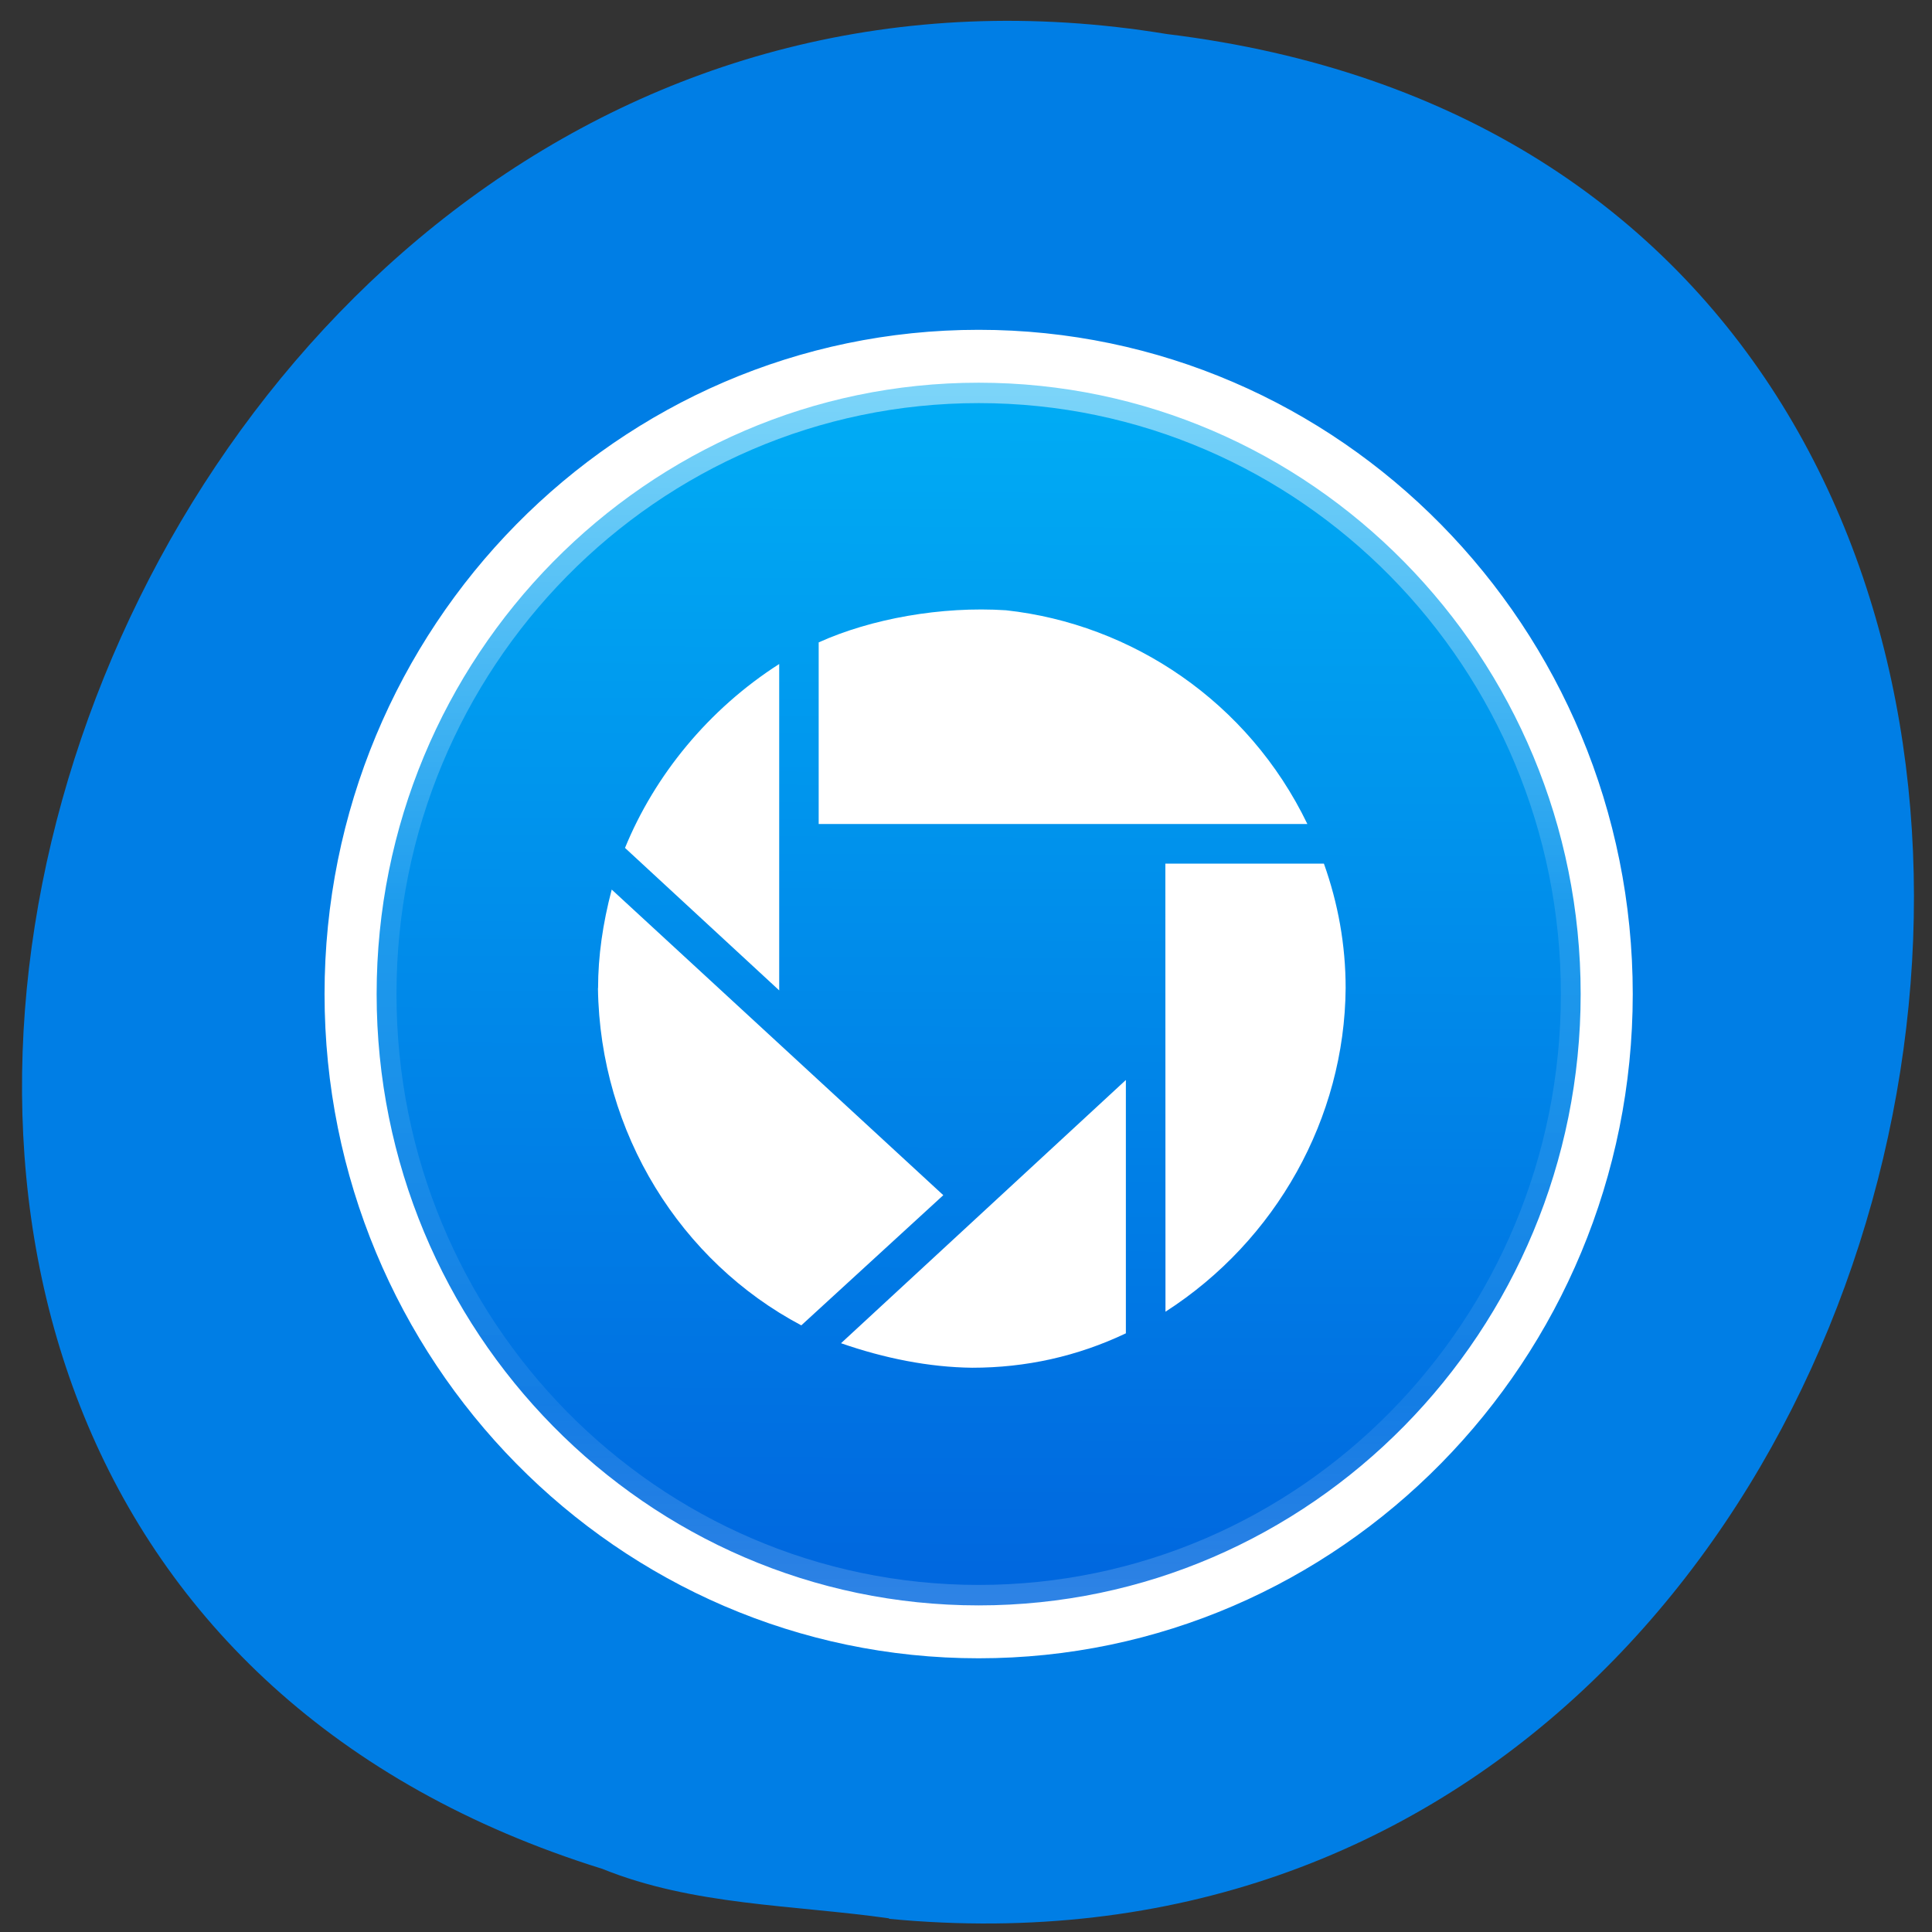 <svg xmlns="http://www.w3.org/2000/svg" xmlns:xlink="http://www.w3.org/1999/xlink" viewBox="0 0 16 16"><rect x="0" y="0" width="16" height="16" fill="#333333" stroke="none"/><defs><g id="4" clip-path="url(#3)"><path d="m 8.102 2.949 c -2.867 0 -5.199 2.363 -5.199 5.273 c 0 2.91 2.332 5.273 5.199 5.273 c 2.867 0 5.199 -2.367 5.199 -5.273 c 0 -2.91 -2.332 -5.273 -5.199 -5.273" fill="url(#0)"/><path d="m 8.102 2.949 c -2.867 0 -5.199 2.363 -5.199 5.273 c 0 2.91 2.332 5.273 5.199 5.273 c 2.867 0 5.199 -2.367 5.199 -5.273 c 0 -2.91 -2.332 -5.273 -5.199 -5.273" fill="url(#1)"/><path d="m 43.18 24 c 0 10.587 -8.589 19.17 -19.18 19.17 c -10.589 0 -19.18 -8.586 -19.18 -19.17 c 0 -10.587 8.589 -19.17 19.18 -19.17 c 10.589 0 19.18 8.586 19.18 19.17" transform="matrix(0.258 0 0 0.262 1.913 1.944)" fill="none" stroke="url(#2)" stroke-linejoin="round" stroke-linecap="round" stroke-width="0.984"/><path d="m 23.999 3.841 c -11.12 0 -20.16 9.03 -20.16 20.16 c 0 11.125 9.04 20.16 20.16 20.16 c 11.12 0 20.16 -9.05 20.16 -20.16 c 0 -11.125 -9.04 -20.16 -20.16 -20.16" transform="matrix(0.258 0 0 0.262 1.913 1.944)" fill="none" stroke="#fff" stroke-linejoin="round" stroke-linecap="round" stroke-width="1.672"/><path d="m 9.652 10.863 c 0.918 -0.59 1.484 -1.605 1.492 -2.68 c 0 -0.359 -0.063 -0.703 -0.18 -1.031 h -1.313 m 1.176 -0.328 c -0.488 -1.012 -1.453 -1.656 -2.496 -1.77 c -0.535 -0.035 -1.117 0.07 -1.551 0.266 v 1.504 m -1.828 1.359 c 0.016 1.203 0.688 2.266 1.684 2.793 l 1.176 -1.078 l -2.746 -2.531 c -0.074 0.281 -0.113 0.551 -0.113 0.816 m 1.5 -2.684 c -0.586 0.375 -1.031 0.922 -1.277 1.523 l 1.277 1.18 m 2.871 0.742 l -2.359 2.18 c 0.359 0.125 0.73 0.199 1.086 0.203 c 0.445 0 0.871 -0.094 1.273 -0.285" fill="#fff"/></g><clipPath id="3"><path d="M 0,0 H16 V16 H0 z"/></clipPath><linearGradient id="2" gradientUnits="userSpaceOnUse" y1="4.123" x2="0" y2="44.09"><stop stop-color="#fff" stop-opacity="0.502"/><stop offset="0.424" stop-color="#fff" stop-opacity="0.118"/><stop offset="0.821" stop-color="#fff" stop-opacity="0.079"/><stop offset="1" stop-color="#fff" stop-opacity="0.197"/></linearGradient><linearGradient id="1" gradientUnits="userSpaceOnUse" x1="23.838" y1="42.2" x2="23.98" y2="5.694" gradientTransform="matrix(0.258 0 0 0.262 1.913 1.944)"><stop stop-color="#0068df"/><stop offset="1" stop-color="#00abf4"/></linearGradient><radialGradient id="0" gradientUnits="userSpaceOnUse" cx="23.896" cy="3.99" r="20.397" gradientTransform="matrix(0 0.743 -0.967 0 11.96 -14.923)"><stop stop-color="#fff"/><stop offset="0.262" stop-color="#ddd"/><stop offset="0.661" stop-color="#ababad"/><stop offset="1" stop-color="#88888b"/></radialGradient></defs><path d="m 7.363 15.891 c 9.504 0.906 12.06 -14.418 2.301 -15.609 c -8.973 -1.477 -13.594 12.418 -4.676 15.195 c 0.754 0.305 1.578 0.297 2.375 0.41" fill="#007ee5"/><use xlink:href="#4"/></svg>